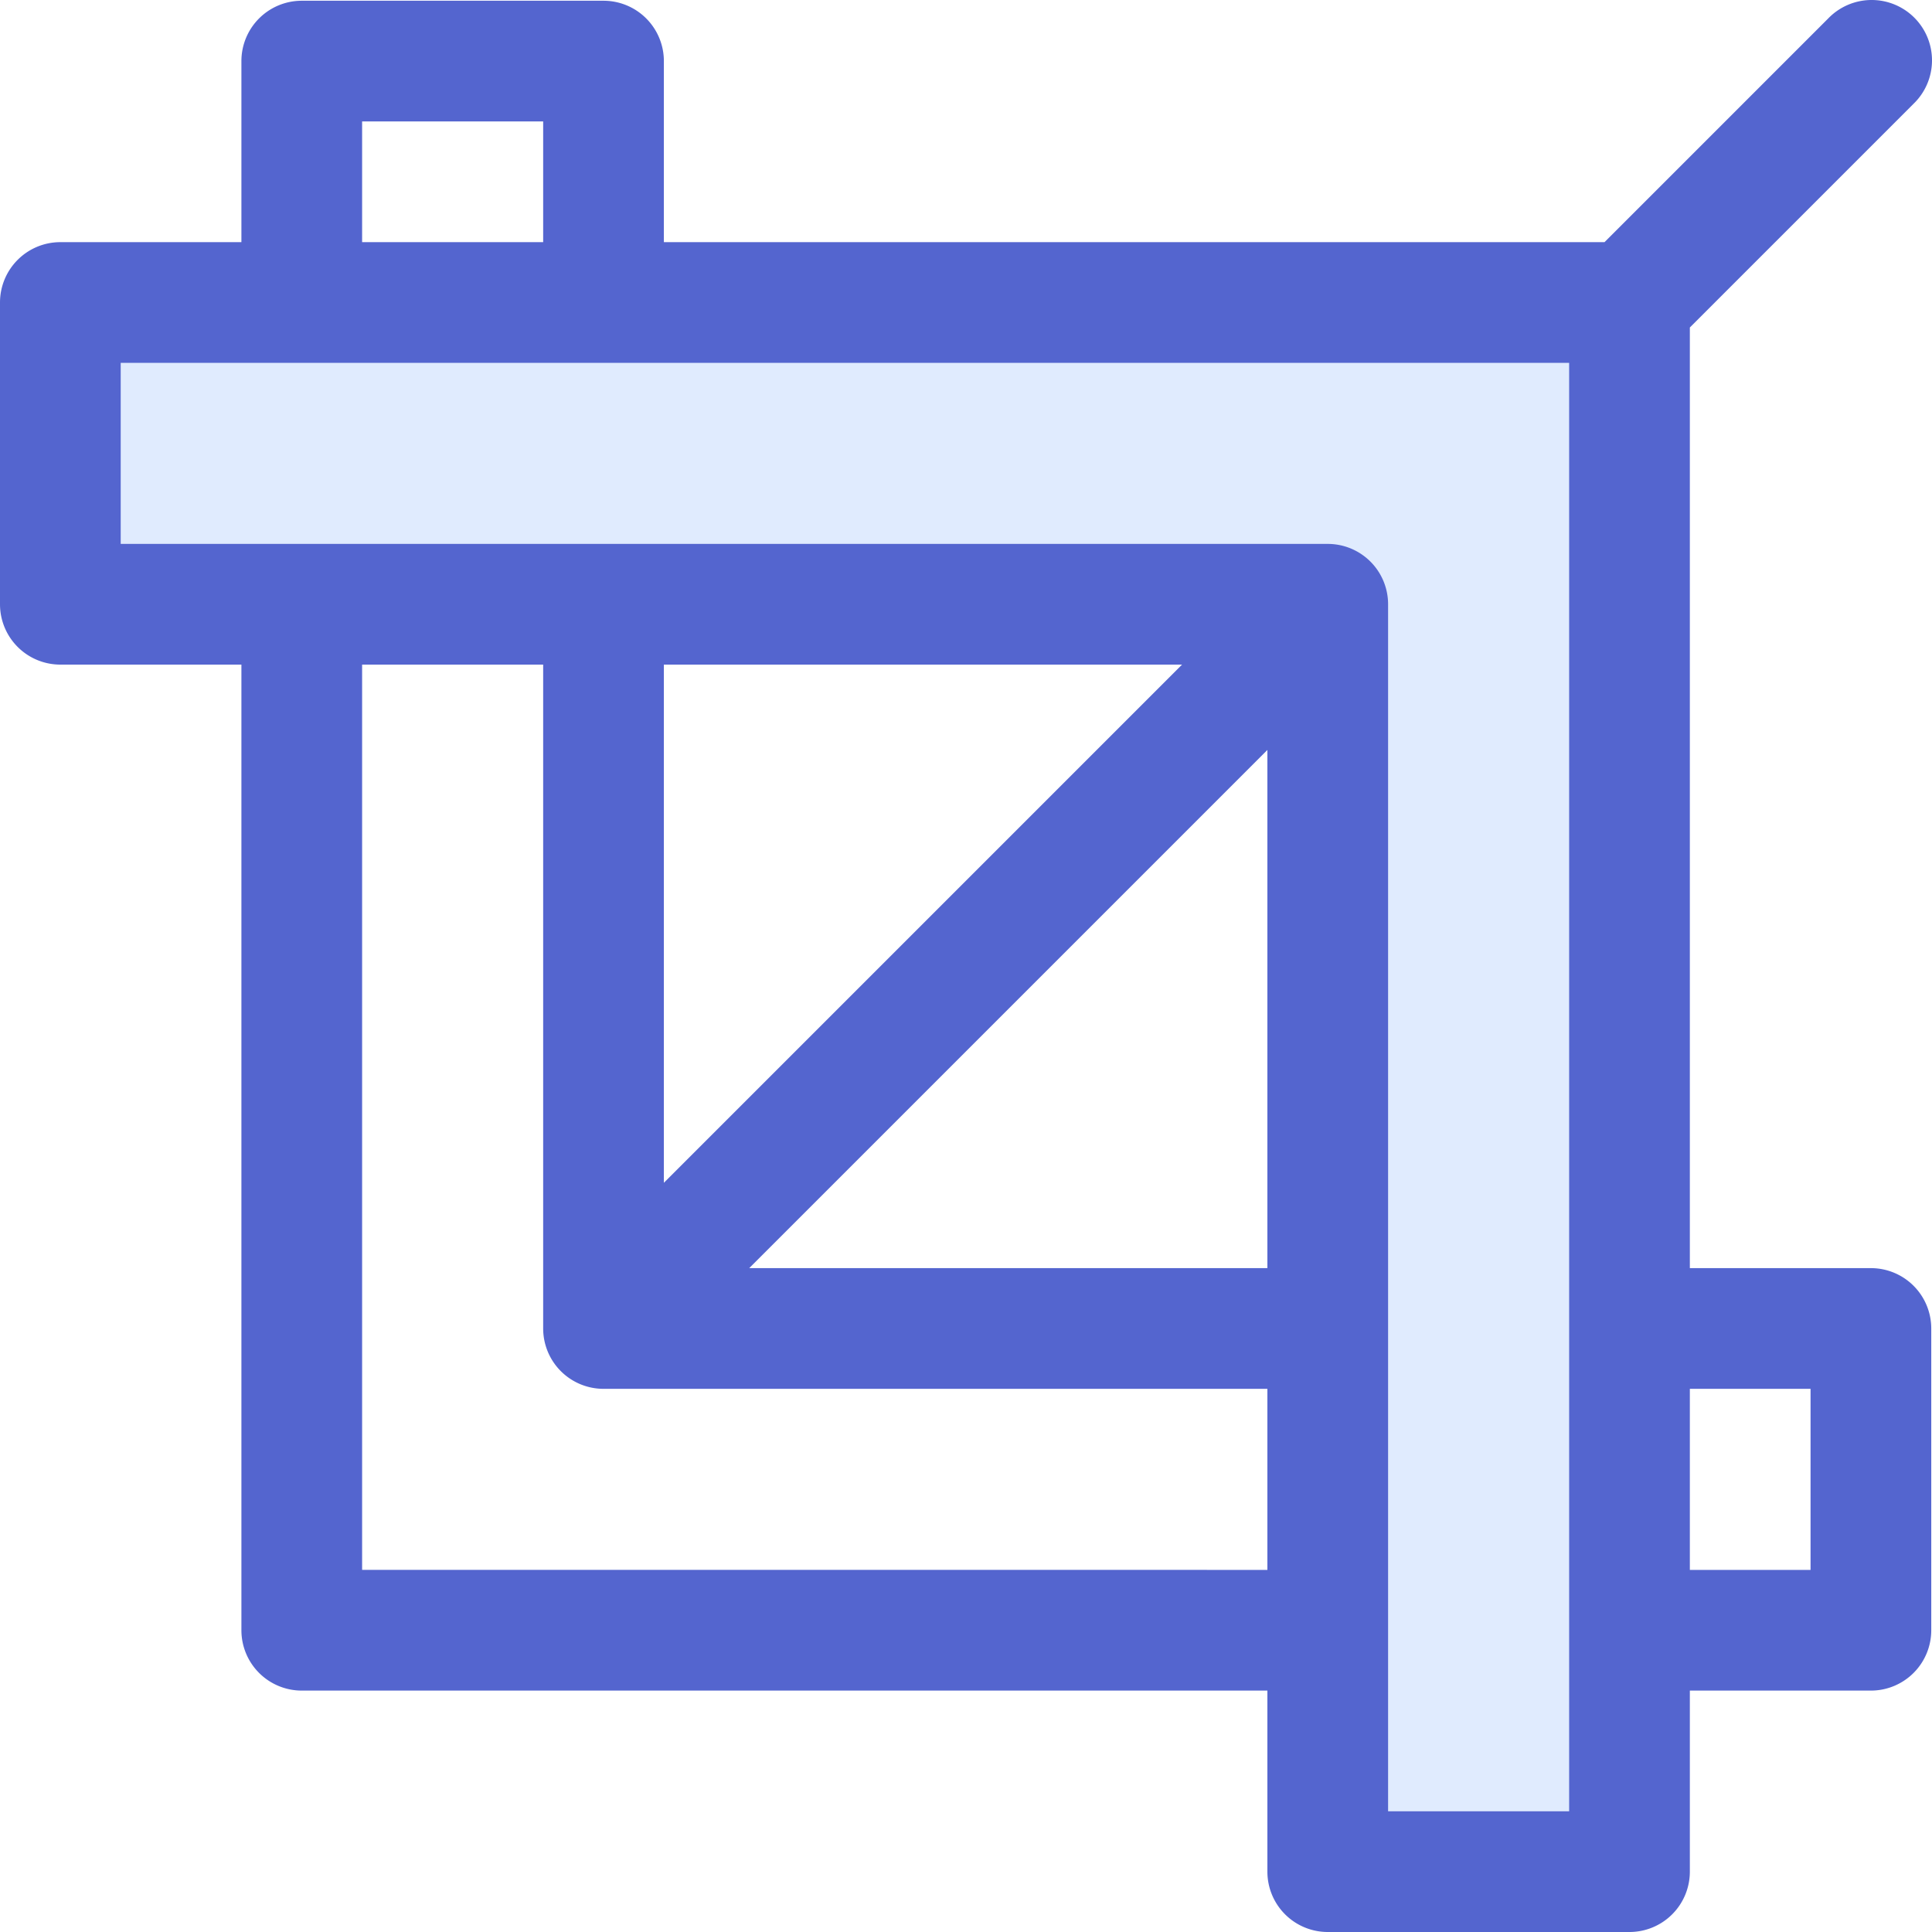 <?xml version="1.0" standalone="no"?><!DOCTYPE svg PUBLIC "-//W3C//DTD SVG 1.1//EN" "http://www.w3.org/Graphics/SVG/1.1/DTD/svg11.dtd"><svg t="1756198974747" class="icon" viewBox="0 0 1024 1024" version="1.1" xmlns="http://www.w3.org/2000/svg" p-id="7089" xmlns:xlink="http://www.w3.org/1999/xlink" width="200" height="200"><path d="M703.729 320.271v671.742h159.938V160.332H31.988v159.938z" fill="#E0EBFE" p-id="7090"></path><path d="M1014.234 54.997A31.988 31.988 0 1 0 969.003 9.766L850.425 128.345H351.865V32.381a31.988 31.988 0 0 0-31.988-31.988H159.938a31.988 31.988 0 0 0-31.988 31.988v95.963H31.988a31.988 31.988 0 0 0-31.988 31.988v159.938a31.988 31.988 0 0 0 31.988 31.988h95.963v511.803a31.988 31.988 0 0 0 31.988 31.988h511.803v95.963a31.988 31.988 0 0 0 31.988 31.988h159.938a31.988 31.988 0 0 0 31.988-31.988v-95.963h95.963a31.988 31.988 0 0 0 31.988-31.988v-159.938a31.988 31.988 0 0 0-31.988-31.988h-95.963V173.575l118.578-118.578zM191.926 64.369h95.963v63.975H191.926V64.369z m479.815 767.705H191.926V352.258h95.963v351.865a31.988 31.988 0 0 0 31.988 31.988h351.865v95.963z m0-159.938h-274.646L671.742 397.489V672.135z m-319.877-45.231V352.258h274.646L351.865 626.905zM831.68 960.025h-95.963V320.271a31.988 31.988 0 0 0-31.988-31.988H63.975V192.32h767.705v767.705z m127.951-223.914v95.963h-63.975v-95.963h63.975z" fill="#5465CF" p-id="7091"></path></svg>